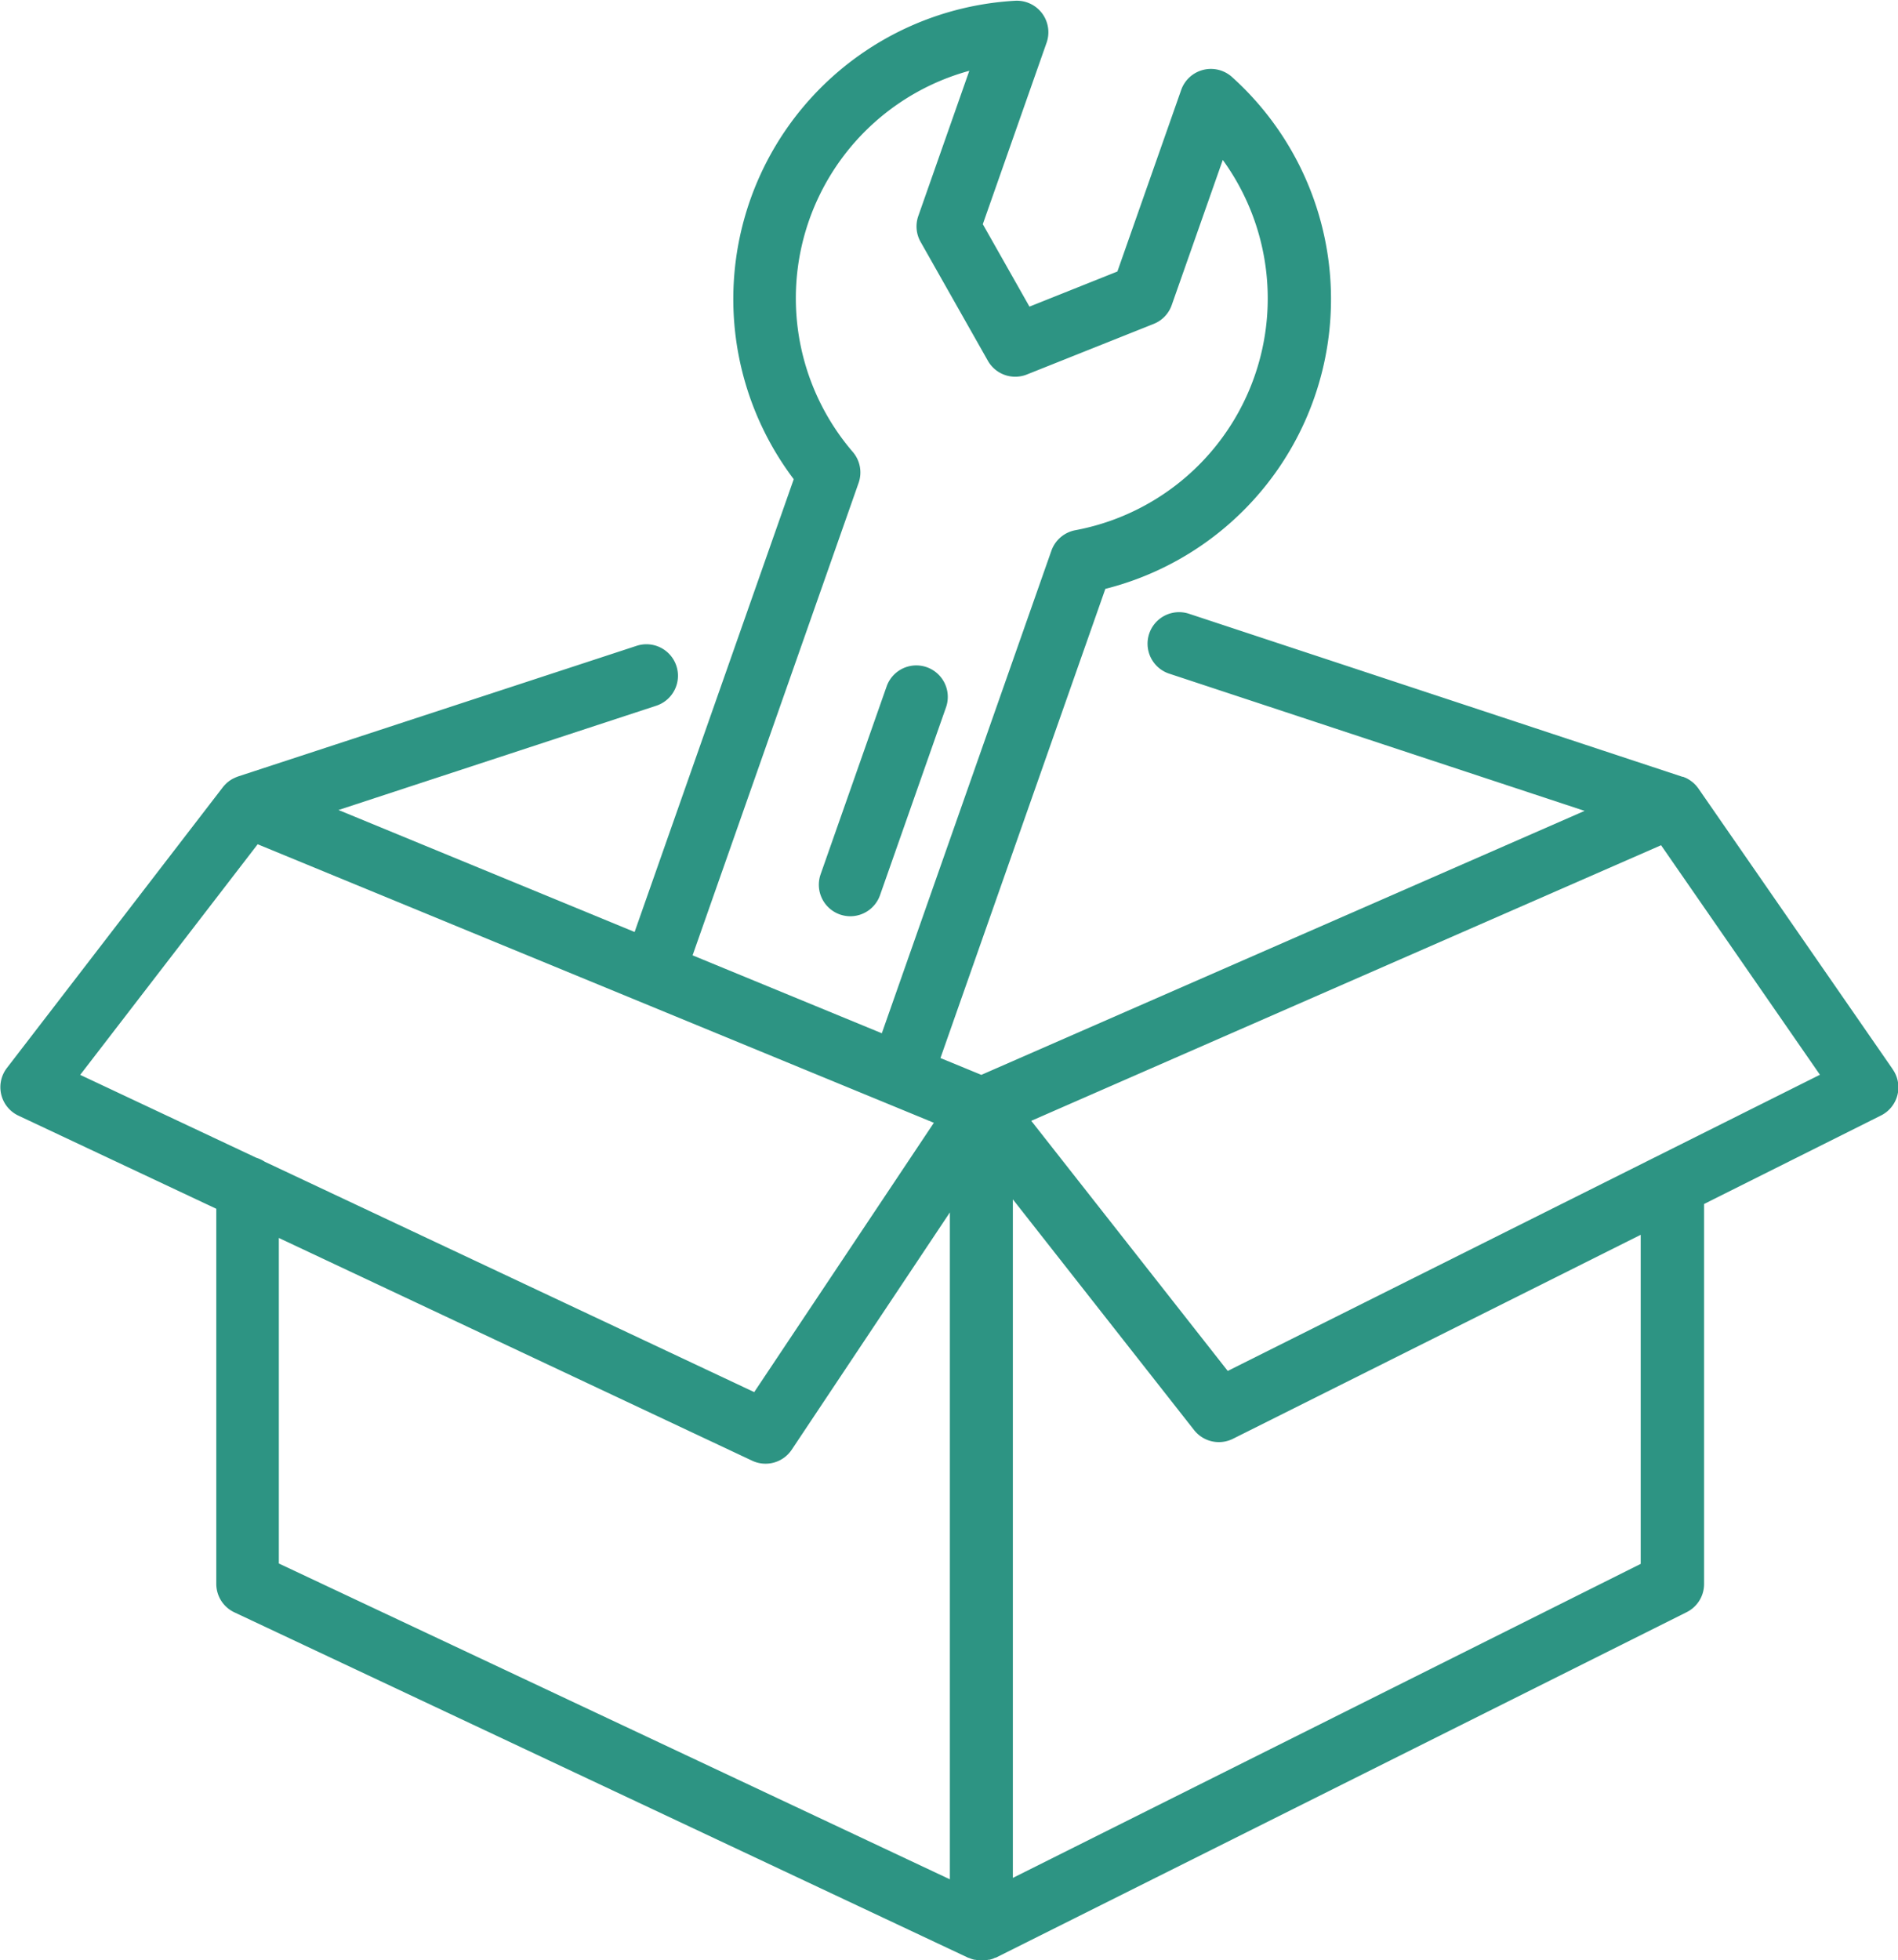 <svg xmlns="http://www.w3.org/2000/svg" width="34.864" height="36" viewBox="0 0 34.864 36">
    <defs>
        <style>
            .cls-1{fill:#2d9483}
        </style>
    </defs>
    <g id="Group_1364" transform="translate(-819.01 -278.883)">
        <path id="Path_1242" d="M853.771 298.51l-3.569-5.155-.011-.014-.016-.02-.006-.008-.01-.011-.019-.019-.009-.009-.009-.009-.021-.017-.023-.018-.022-.016-.025-.016-.022-.013-.029-.015-.022-.009-.032-.013h-.012l-9.064-2.994a.578.578 0 1 0-.363 1.1l7.63 2.52-11.081 4.848-.751-.309 3.029-8.616a5.486 5.486 0 0 0 2.326-9.4.579.579 0 0 0-.933.238l-1.172 3.334-1.615.645-.857-1.514 1.172-3.334a.579.579 0 0 0-.579-.769 5.486 5.486 0 0 0-4.066 8.786l-2.923 8.315-5.439-2.24 5.837-1.915a.578.578 0 0 0-.361-1.1l-7.324 2.4-.03.012-.015.006-.036.017-.014.007-.011.006-.009.005-.013.009-.015.009-.011.007-.018.014-.018.014-.008.007-.015.014-.019.019-.02.021-.018.021-.007.009-3.966 5.155a.578.578 0 0 0 .212.876l3.634 1.71v6.888a.577.577 0 0 0 .332.523l13.483 6.345h.007l.042.017.015.005.046.013h.013l.05.008h.073a.445.445 0 0 0 .063 0h.015l.048-.008h.017l.045-.013.017-.006.043-.019h.01l12.69-6.345a.578.578 0 0 0 .32-.517v-6.979l3.249-1.625a.577.577 0 0 0 .217-.846zm-18.989-10.76a.578.578 0 0 0-.107-.567 4.331 4.331 0 0 1 2.14-7l-.937 2.667a.576.576 0 0 0 .043.476l1.235 2.182a.577.577 0 0 0 .717.252l2.329-.929a.576.576 0 0 0 .331-.345l.938-2.666a4.33 4.33 0 0 1-2.709 6.8.58.58 0 0 0-.439.376l-3.115 8.862-3.476-1.431zm-11.039 6.637l12.421 5.115-3.3 4.946-8.991-4.231a.6.6 0 0 0-.155-.073l-3.235-1.522zm.389 7.23l8.693 4.09a.578.578 0 0 0 .727-.2l2.906-4.359v12.247l-12.326-5.8zm25.016 5.985l-11.533 5.767v-12.461l3.329 4.237a.579.579 0 0 0 .714.16l7.49-3.746zm-7.586-3.543l-3.609-4.593 11.569-5.061 2.918 4.215z" class="cls-1"/>
        <path id="Path_1243" d="M836.387 291.873a.578.578 0 0 0-1.091-.384l-1.212 3.449a.579.579 0 0 0 .353.738.592.592 0 0 0 .192.033.579.579 0 0 0 .546-.387z" class="cls-1"/>
    </g>
</svg>
